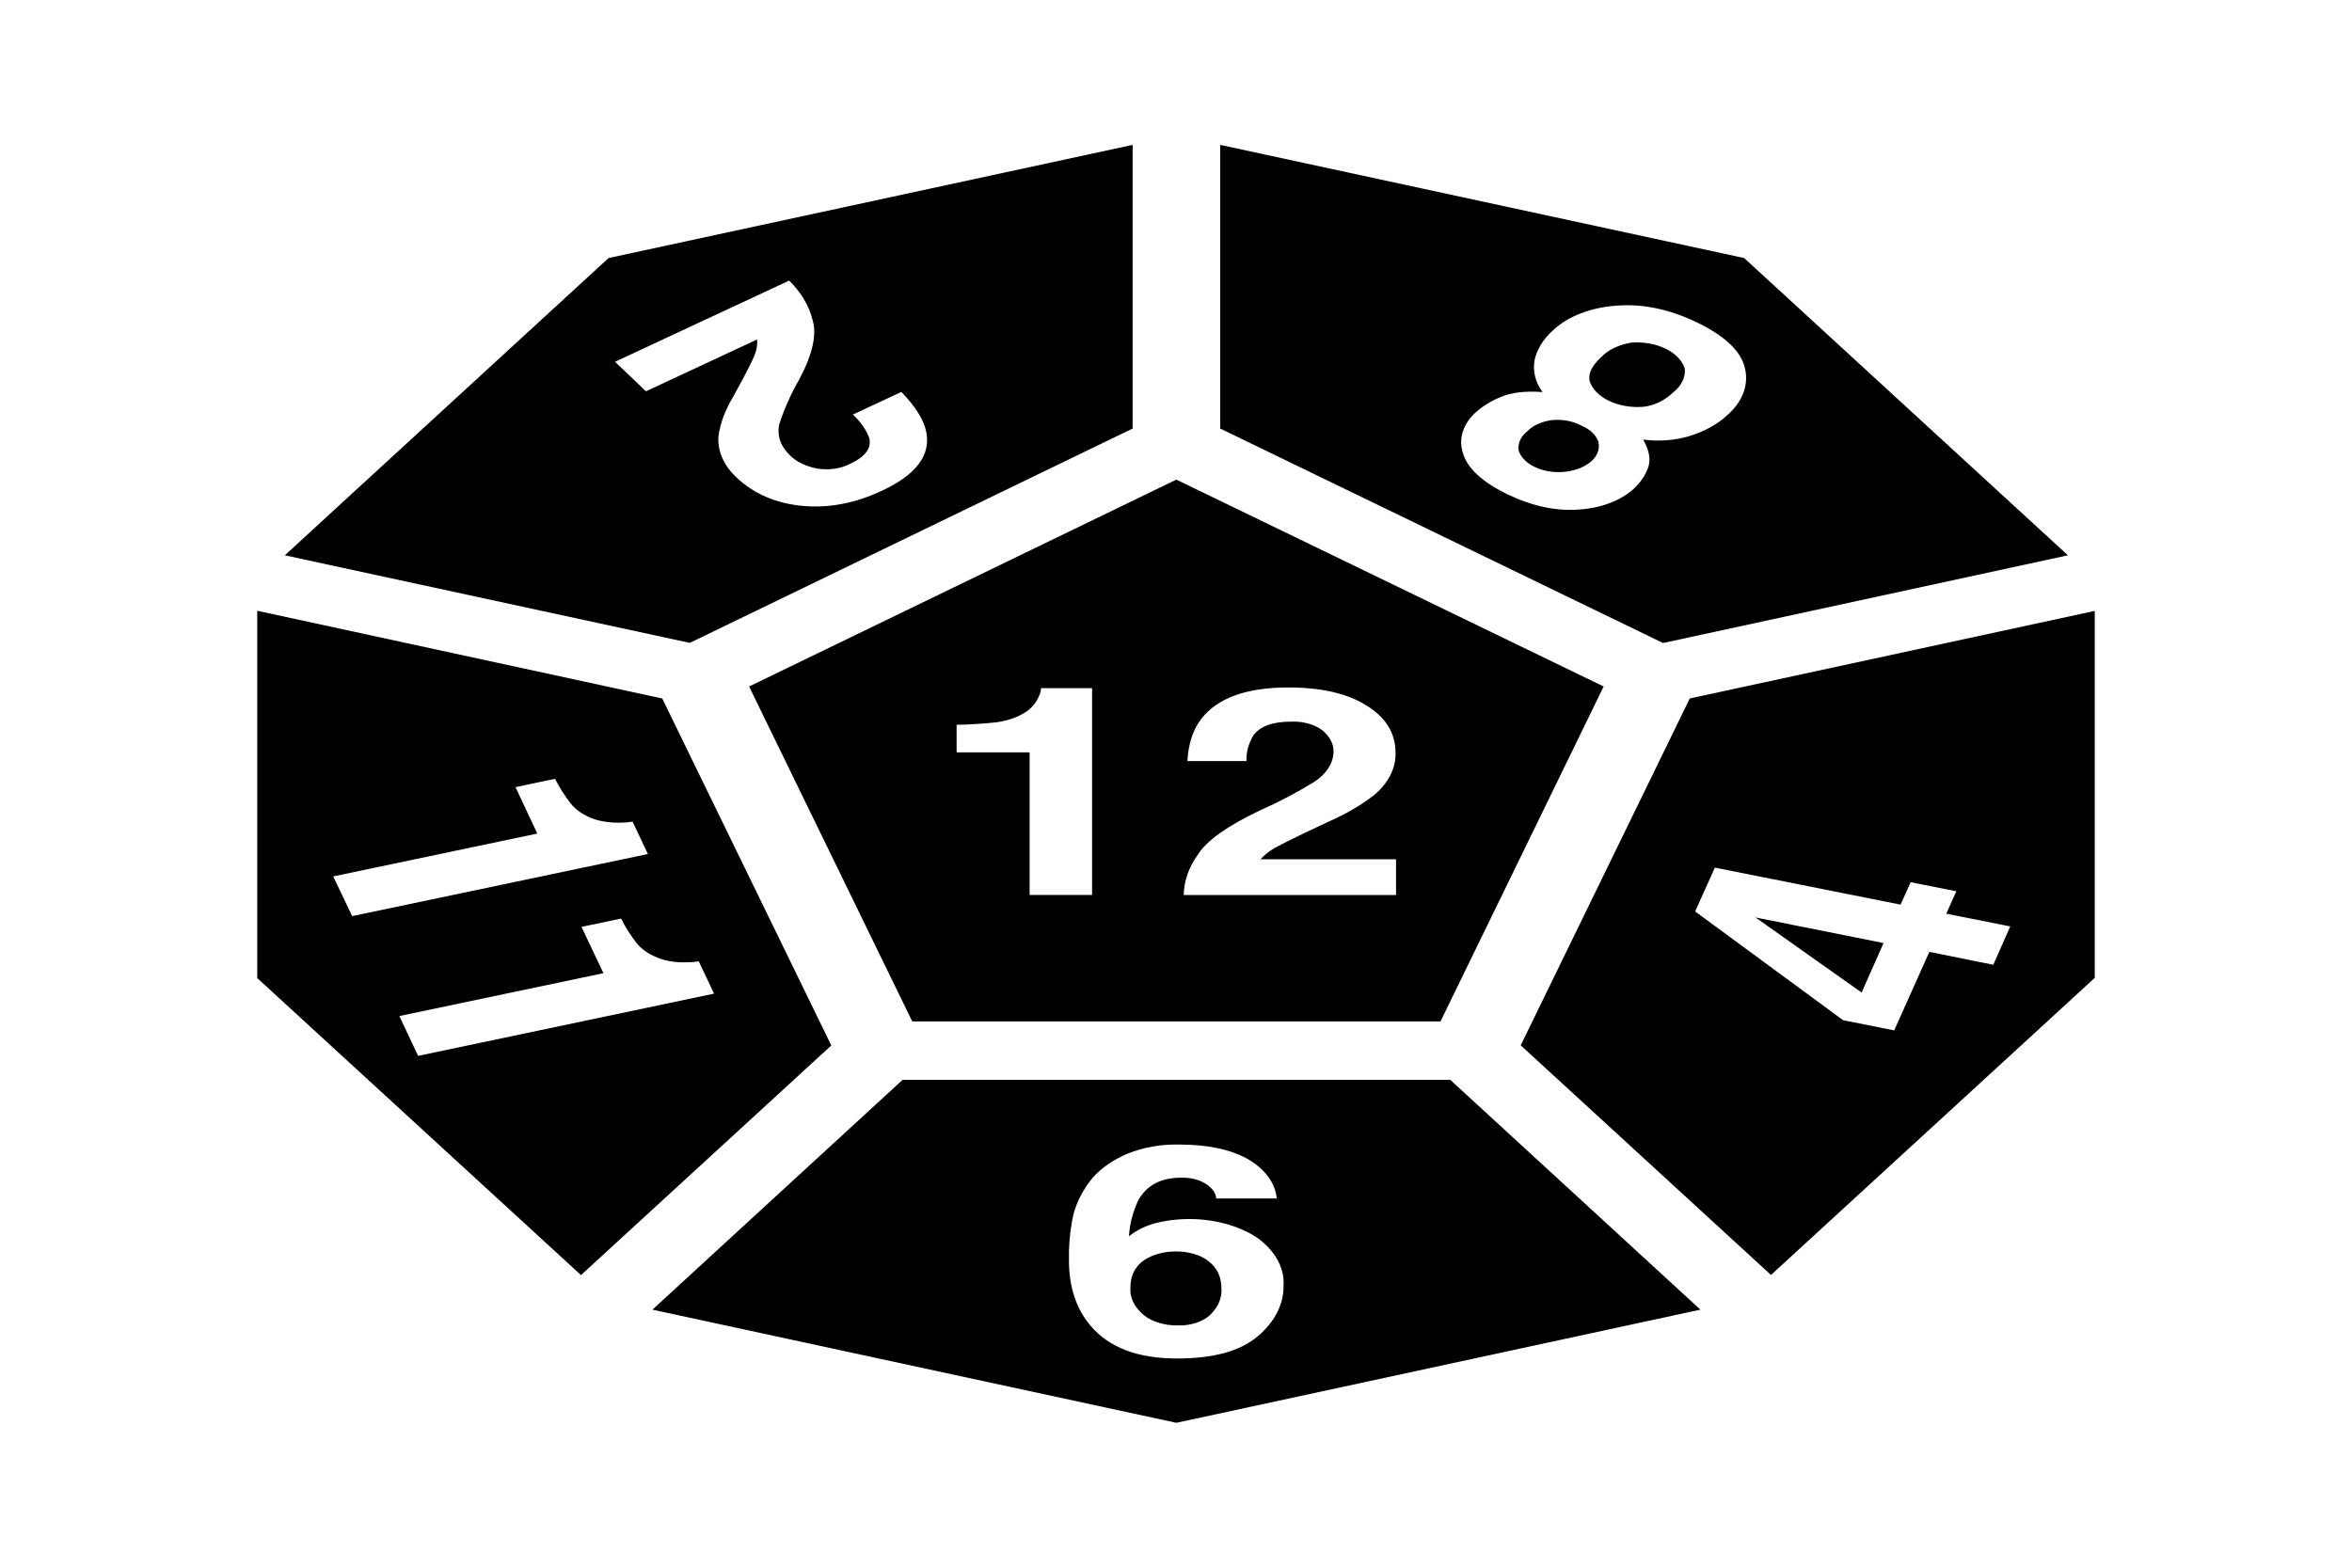 <?xml version="1.0" encoding="UTF-8"?>
<svg xmlns="http://www.w3.org/2000/svg" xmlns:xlink="http://www.w3.org/1999/xlink" width="75pt" height="50pt" viewBox="0 0 75 50" version="1.1">
<g id="surface1">
<rect x="0" y="0" width="75" height="50" style="fill:rgb(100%,100%,100%);fill-opacity:1;stroke:none;"/>
<path style=" stroke:none;fill-rule:nonzero;fill:rgb(0%,0%,0%);fill-opacity:1;" d="M 65.941 17.711 L 55.617 8.23 L 38.91 4.621 L 38.91 13.668 L 53.031 20.508 Z M 52.547 14.934 C 52.461 15.168 52.312 15.387 52.105 15.582 C 51.695 15.961 51.059 16.207 50.359 16.25 C 49.621 16.309 48.855 16.145 48.055 15.758 C 47.258 15.367 46.785 14.93 46.648 14.445 C 46.5 13.984 46.656 13.508 47.078 13.133 C 47.293 12.945 47.559 12.781 47.863 12.66 C 48.199 12.516 48.641 12.465 49.188 12.504 C 48.957 12.188 48.871 11.836 48.934 11.488 C 49.008 11.141 49.211 10.812 49.527 10.531 C 49.992 10.09 50.723 9.809 51.527 9.75 C 52.371 9.68 53.238 9.859 54.133 10.293 C 55.023 10.727 55.527 11.215 55.645 11.754 C 55.766 12.281 55.566 12.816 55.082 13.238 C 54.777 13.523 54.367 13.754 53.891 13.902 C 53.426 14.047 52.902 14.086 52.398 14.02 C 52.598 14.375 52.648 14.68 52.547 14.934 Z M 50.973 14.125 C 51.016 14.34 50.926 14.559 50.723 14.73 C 50.406 14.992 49.895 15.113 49.402 15.035 C 48.914 14.957 48.531 14.699 48.426 14.371 C 48.391 14.145 48.492 13.922 48.707 13.75 C 48.887 13.566 49.168 13.441 49.488 13.398 C 49.824 13.367 50.168 13.43 50.434 13.578 C 50.723 13.699 50.922 13.902 50.98 14.129 Z M 52.371 12.977 C 51.582 13.027 50.863 12.676 50.691 12.16 C 50.637 11.922 50.758 11.664 51.059 11.391 C 51.277 11.156 51.629 10.988 52.031 10.926 C 52.828 10.871 53.555 11.227 53.723 11.75 C 53.754 12.023 53.625 12.297 53.363 12.508 C 53.074 12.781 52.75 12.938 52.387 12.977 Z M 36.117 13.668 L 36.117 4.621 L 19.406 8.23 L 9.082 17.711 L 21.996 20.504 Z M 19.613 11.539 L 25.164 8.949 C 25.543 9.324 25.797 9.746 25.906 10.188 C 26.055 10.652 25.918 11.285 25.496 12.082 C 25.23 12.547 25.016 13.02 24.859 13.5 C 24.762 13.852 24.875 14.215 25.176 14.508 C 25.383 14.723 25.695 14.875 26.059 14.945 C 26.426 15.004 26.812 14.949 27.109 14.793 C 27.594 14.566 27.797 14.293 27.719 13.969 C 27.617 13.699 27.438 13.445 27.195 13.223 L 28.742 12.5 C 29.199 12.973 29.465 13.402 29.539 13.789 C 29.68 14.527 29.207 15.148 28.121 15.652 C 27.262 16.055 26.41 16.215 25.574 16.133 C 24.734 16.051 24.039 15.75 23.488 15.23 C 23.078 14.848 22.875 14.383 22.91 13.914 C 22.969 13.492 23.125 13.078 23.363 12.684 L 23.688 12.086 C 23.887 11.711 24.02 11.445 24.074 11.293 C 24.133 11.141 24.156 10.984 24.141 10.828 L 20.598 12.48 Z M 29.09 32.578 L 45.934 32.578 L 51.137 21.895 L 37.512 15.297 L 23.887 21.895 Z M 42.168 23.293 C 41.918 23.102 41.551 23 41.172 23.016 C 40.578 23.016 40.176 23.164 39.965 23.457 C 39.812 23.715 39.738 23.992 39.746 24.273 L 37.863 24.273 C 37.895 23.711 38.047 23.258 38.32 22.91 C 38.84 22.254 39.762 21.926 41.086 21.926 C 42.137 21.926 42.969 22.117 43.586 22.508 C 44.207 22.895 44.508 23.402 44.5 24.035 C 44.508 24.504 44.277 24.961 43.844 25.336 C 43.438 25.66 42.957 25.941 42.43 26.176 L 41.648 26.543 C 41.16 26.777 40.828 26.945 40.648 27.043 C 40.469 27.148 40.316 27.27 40.195 27.406 L 44.516 27.406 L 44.516 28.547 L 37.746 28.547 C 37.754 28.098 37.91 27.652 38.203 27.25 C 38.48 26.809 39.137 26.344 40.168 25.852 C 40.785 25.578 41.371 25.27 41.914 24.934 C 42.297 24.684 42.512 24.344 42.523 23.988 C 42.535 23.734 42.406 23.488 42.168 23.293 Z M 30.504 23.117 C 30.938 23.109 31.367 23.082 31.789 23.035 C 32.156 22.984 32.488 22.863 32.746 22.684 C 32.926 22.551 33.055 22.387 33.125 22.211 C 33.168 22.125 33.191 22.039 33.199 21.949 L 34.824 21.949 L 34.824 28.543 L 32.832 28.543 L 32.832 23.996 L 30.504 23.996 L 30.504 23.113 Z M 28.781 34.441 L 20.805 41.77 L 37.512 45.379 L 54.223 41.77 L 46.246 34.441 Z M 40.098 42.625 C 39.547 43.094 38.691 43.328 37.531 43.328 C 36.285 43.328 35.367 42.98 34.777 42.285 C 34.316 41.742 34.086 41.043 34.086 40.188 C 34.078 39.777 34.109 39.367 34.184 38.961 C 34.262 38.469 34.488 37.996 34.844 37.562 C 35.117 37.254 35.496 36.988 35.953 36.797 C 36.445 36.594 37.016 36.492 37.594 36.504 C 38.512 36.504 39.242 36.66 39.793 36.969 C 40.34 37.289 40.672 37.738 40.711 38.223 L 38.781 38.223 C 38.773 38.098 38.711 37.977 38.602 37.875 C 38.387 37.664 38.027 37.547 37.652 37.562 C 37.02 37.562 36.57 37.801 36.301 38.273 C 36.125 38.648 36.023 39.035 36 39.43 C 36.227 39.246 36.512 39.102 36.84 39.012 C 37.965 38.727 39.234 38.91 40.09 39.477 C 40.66 39.891 40.965 40.438 40.93 41 C 40.941 41.586 40.652 42.16 40.105 42.621 Z M 38.527 40.219 C 38.809 40.426 38.949 40.719 38.949 41.105 C 38.969 41.406 38.836 41.703 38.578 41.949 C 38.336 42.164 37.957 42.285 37.559 42.273 C 37.137 42.281 36.73 42.156 36.465 41.938 C 36.172 41.691 36.023 41.383 36.047 41.07 C 36.047 40.629 36.238 40.312 36.617 40.113 C 36.867 39.984 37.176 39.914 37.492 39.914 C 37.891 39.91 38.273 40.02 38.535 40.219 Z M 55.98 29.262 L 60.062 30.078 L 59.363 31.656 Z M 53.883 22.277 L 48.492 33.34 L 56.473 40.664 L 66.797 31.188 L 66.797 19.484 Z M 63.562 30.77 L 61.523 30.359 L 60.402 32.863 L 58.773 32.539 L 54.055 29.07 L 54.684 27.672 L 60.605 28.852 L 60.926 28.137 L 62.383 28.426 L 62.062 29.141 L 64.102 29.547 Z M 21.117 22.277 L 8.203 19.48 L 8.203 31.195 L 18.527 40.668 L 26.508 33.344 Z M 10.625 27.953 L 17.133 26.586 L 16.438 25.105 L 17.699 24.84 C 17.836 25.113 18.004 25.379 18.203 25.633 C 18.379 25.852 18.652 26.027 18.98 26.137 C 19.23 26.211 19.5 26.246 19.773 26.238 C 19.906 26.238 20.043 26.227 20.172 26.207 L 20.66 27.238 L 11.23 29.219 Z M 13.332 33.676 L 12.734 32.406 L 19.242 31.039 L 18.543 29.562 L 19.805 29.297 C 19.941 29.57 20.109 29.836 20.309 30.09 C 20.484 30.305 20.758 30.48 21.09 30.59 C 21.336 30.668 21.609 30.703 21.879 30.691 C 22.016 30.691 22.148 30.684 22.281 30.66 L 22.77 31.691 Z M 13.332 33.676 "/>
</g>
</svg>
